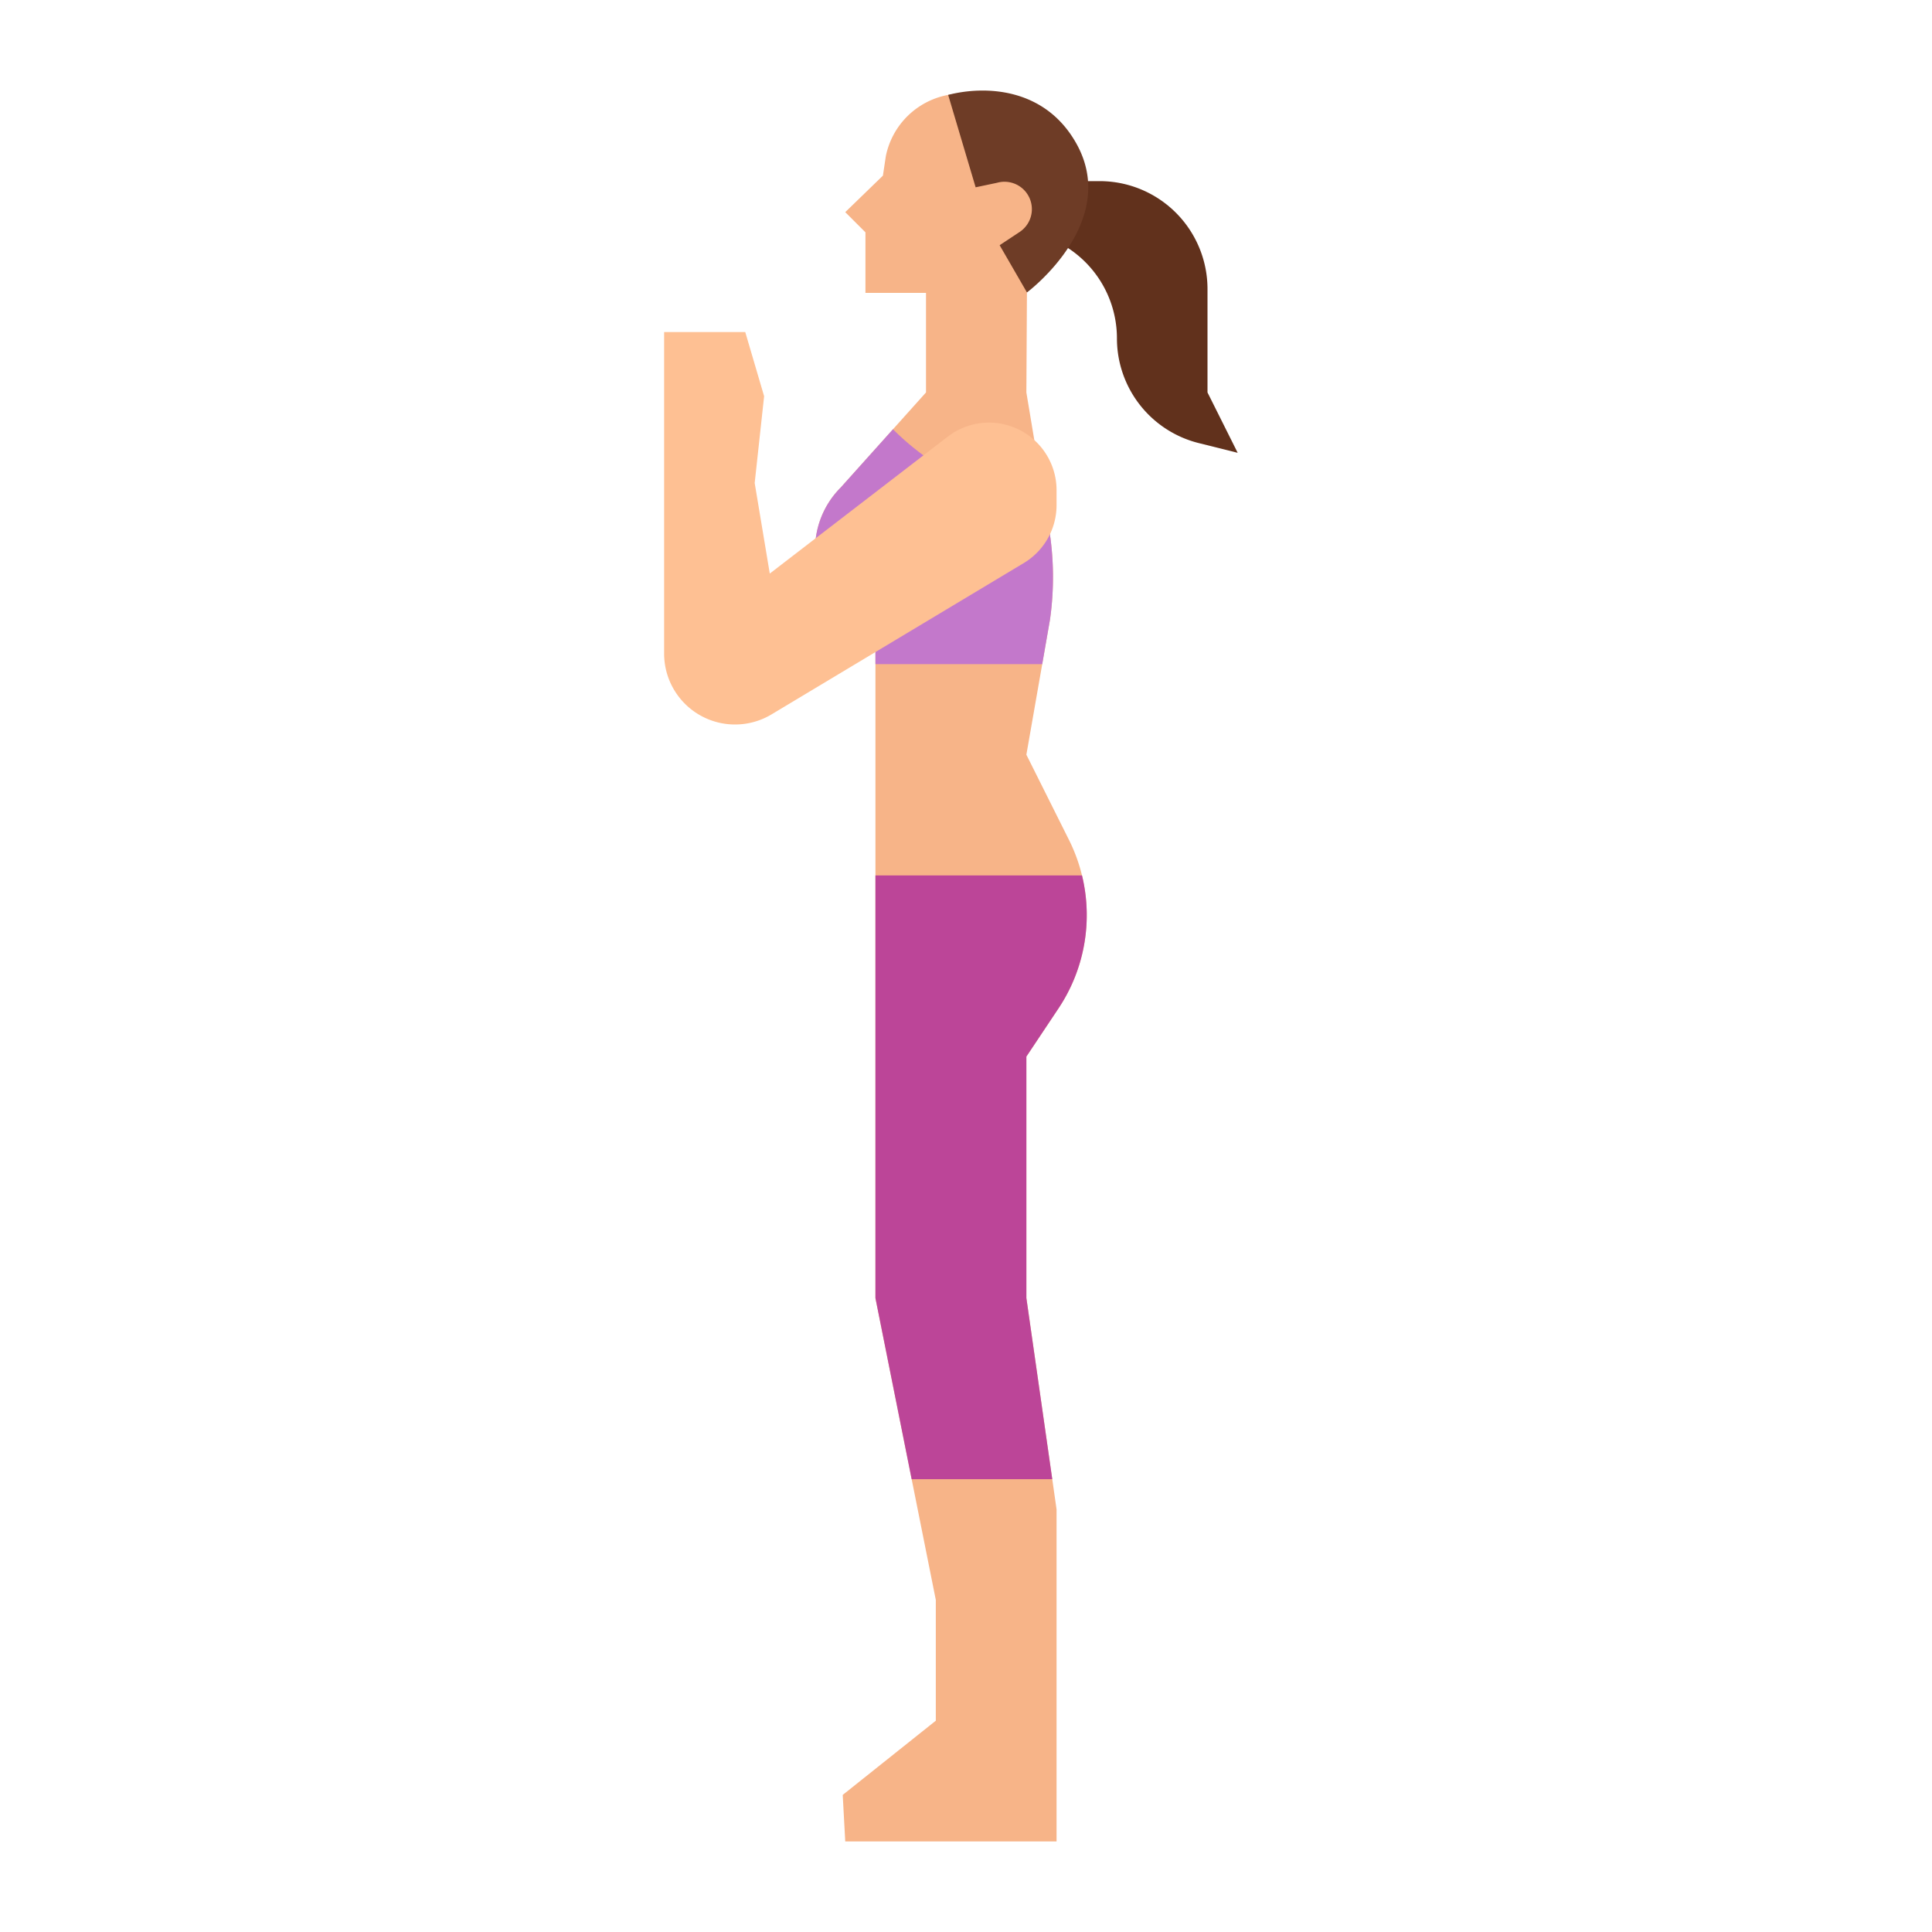 <svg height="512" viewBox="0 0 512 512" width="512" xmlns="http://www.w3.org/2000/svg"><g id="Flat"><path d="m272 280v64l6.86 48 1.14 8v88h-56l-.67-12.33 24.67-19.67v-32l-6.4-32-9.6-48v-176l-3.15-1.57a23.255 23.255 0 0 1 -6.04-37.24l13.84-15.43 8.75-9.76v-26.38h-16.05v-16.05l-5.35-5.35 9.98-9.67.78-5.19a20.693 20.693 0 0 1 24.4-16.14c11.19 2.29 20.62 14.46 18.34 25.65 0 0-1.96 10.54-5.35 26.63l-.15 26.5 5.05 30.32.91 5.47a79.931 79.931 0 0 1 .29 24.46l-2.05 11.75-4.2 24 11.3 22.6a44.716 44.716 0 0 1 3.44 9.4 2.864 2.864 0 0 1 .07.28 44.558 44.558 0 0 1 -6.29 34.94z" fill="#f7b488"/><path d="m278.25 164.25-2.05 11.75h-44.2v-8l-3.15-1.57a23.255 23.255 0 0 1 -6.04-37.24l13.84-15.43c8.25 8.23 21.15 16.98 40.4 20.56l.91 5.47a79.931 79.931 0 0 1 .29 24.46z" fill="#c378cb"/><path d="m272 280v64l6.86 48h-37.26l-9.6-48v-112h54.74a2.864 2.864 0 0 1 .07.28 44.558 44.558 0 0 1 -6.29 34.94z" fill="#bc4598"/><path d="m320 76.6v27.4l8 16-10.34-2.585a28.6 28.6 0 0 1 -21.66-27.742 28.6 28.6 0 0 0 -15.807-25.573l-.193-.1v-16h11.4a28.6 28.6 0 0 1 28.6 28.6z" fill="#61311c"/><path d="m264.917 64.983 5.286-3.5a7.26 7.26 0 0 0 -5.963-13.046l-5.686 1.2-7.282-24.49c9.588-2.466 25.541-2.094 33.94 12.825 11.824 21-13.059 39.531-13.059 39.531z" fill="#6e3c26"/><path d="m262.091 112a17.91 17.91 0 0 0 -10.919 3.714l-47.172 36.286-4-24 2.5-23-5-17h-21.5v85.206a18.794 18.794 0 0 0 18.794 18.794 18.8 18.8 0 0 0 9.67-2.678l66.841-40.1a17.91 17.91 0 0 0 8.695-15.362v-3.951a17.909 17.909 0 0 0 -17.909-17.909z" fill="#fec093"/></g></svg>